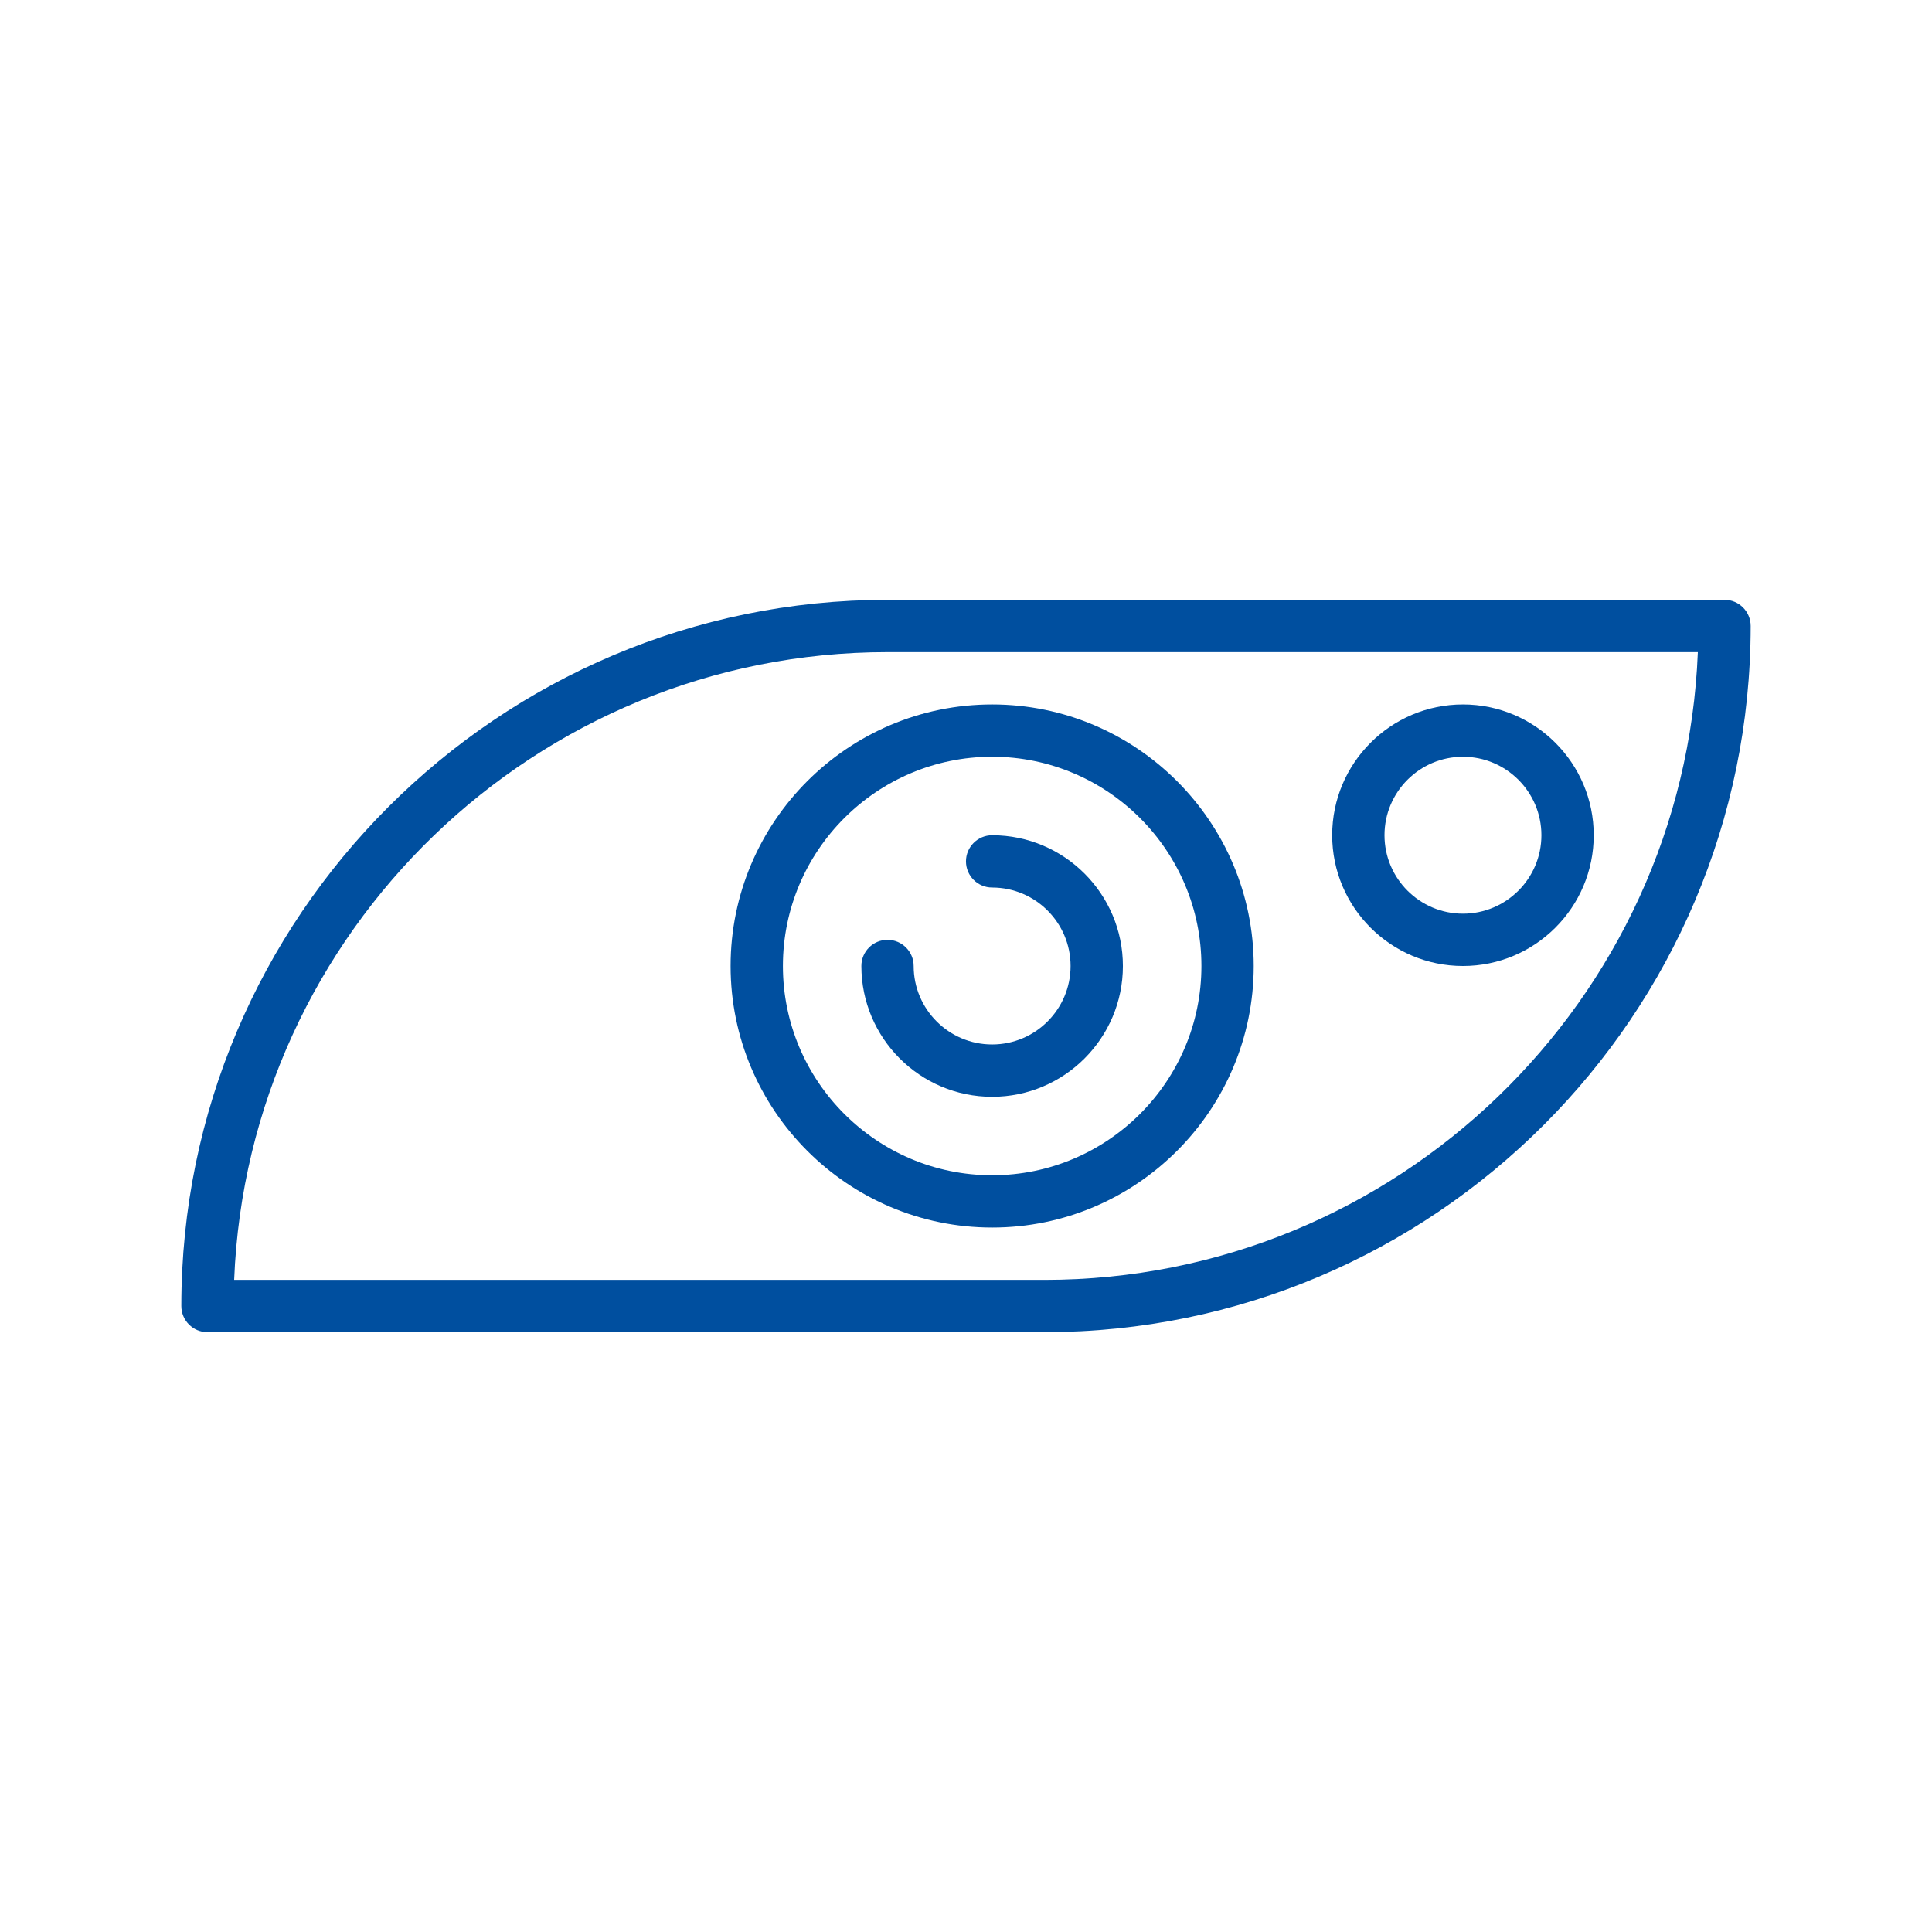 <?xml version="1.0" encoding="utf-8"?>
<!-- Generator: Adobe Illustrator 17.0.0, SVG Export Plug-In . SVG Version: 6.00 Build 0)  -->
<!DOCTYPE svg PUBLIC "-//W3C//DTD SVG 1.1//EN" "http://www.w3.org/Graphics/SVG/1.1/DTD/svg11.dtd">
<svg version="1.1" id="Layer_1" xmlns="http://www.w3.org/2000/svg" xmlns:xlink="http://www.w3.org/1999/xlink" x="0px" y="0px"
	 width="90px" height="90px" viewBox="0 0 90 90" enable-background="new 0 0 90 90" xml:space="preserve">
<g>
	<path fill="#004F9F" d="M8.447,60.84c0-18.14,14.758-32.898,32.898-32.898h38.99c0.673,0,1.218,0.546,1.218,1.218
		c0,18.14-14.758,32.898-32.898,32.898H9.665C8.993,62.058,8.447,61.512,8.447,60.84z M41.345,30.379
		c-16.388,0-29.796,13.009-30.437,29.243h37.747c16.388,0,29.796-13.009,30.437-29.243H41.345z"/>
	<path fill="#004F9F" d="M40.126,45c0-0.673,0.546-1.218,1.218-1.218c0.673,0,1.218,0.546,1.218,1.218
		c0,2.015,1.64,3.655,3.655,3.655s3.655-1.64,3.655-3.655s-1.64-3.655-3.655-3.655c-0.673,0-1.218-0.546-1.218-1.218
		s0.546-1.218,1.218-1.218c3.359,0,6.092,2.733,6.092,6.092s-2.733,6.092-6.092,6.092S40.126,48.359,40.126,45z"/>
	<path fill="#004F9F" d="M34.034,45c0-6.719,5.466-12.184,12.184-12.184S58.403,38.281,58.403,45s-5.466,12.184-12.184,12.184
		S34.034,51.719,34.034,45z M36.471,45c0,5.375,4.373,9.748,9.748,9.748s9.748-4.373,9.748-9.748s-4.373-9.748-9.748-9.748
		S36.471,39.625,36.471,45z"/>
	<path fill="#004F9F" d="M62.058,38.908c0-3.359,2.733-6.092,6.092-6.092s6.092,2.733,6.092,6.092S71.51,45,68.15,45
		S62.058,42.267,62.058,38.908z M64.495,38.908c0,2.015,1.64,3.655,3.655,3.655c2.015,0,3.655-1.64,3.655-3.655
		c0-2.015-1.64-3.655-3.655-3.655C66.135,35.252,64.495,36.892,64.495,38.908z"/>
</g>
</svg>
